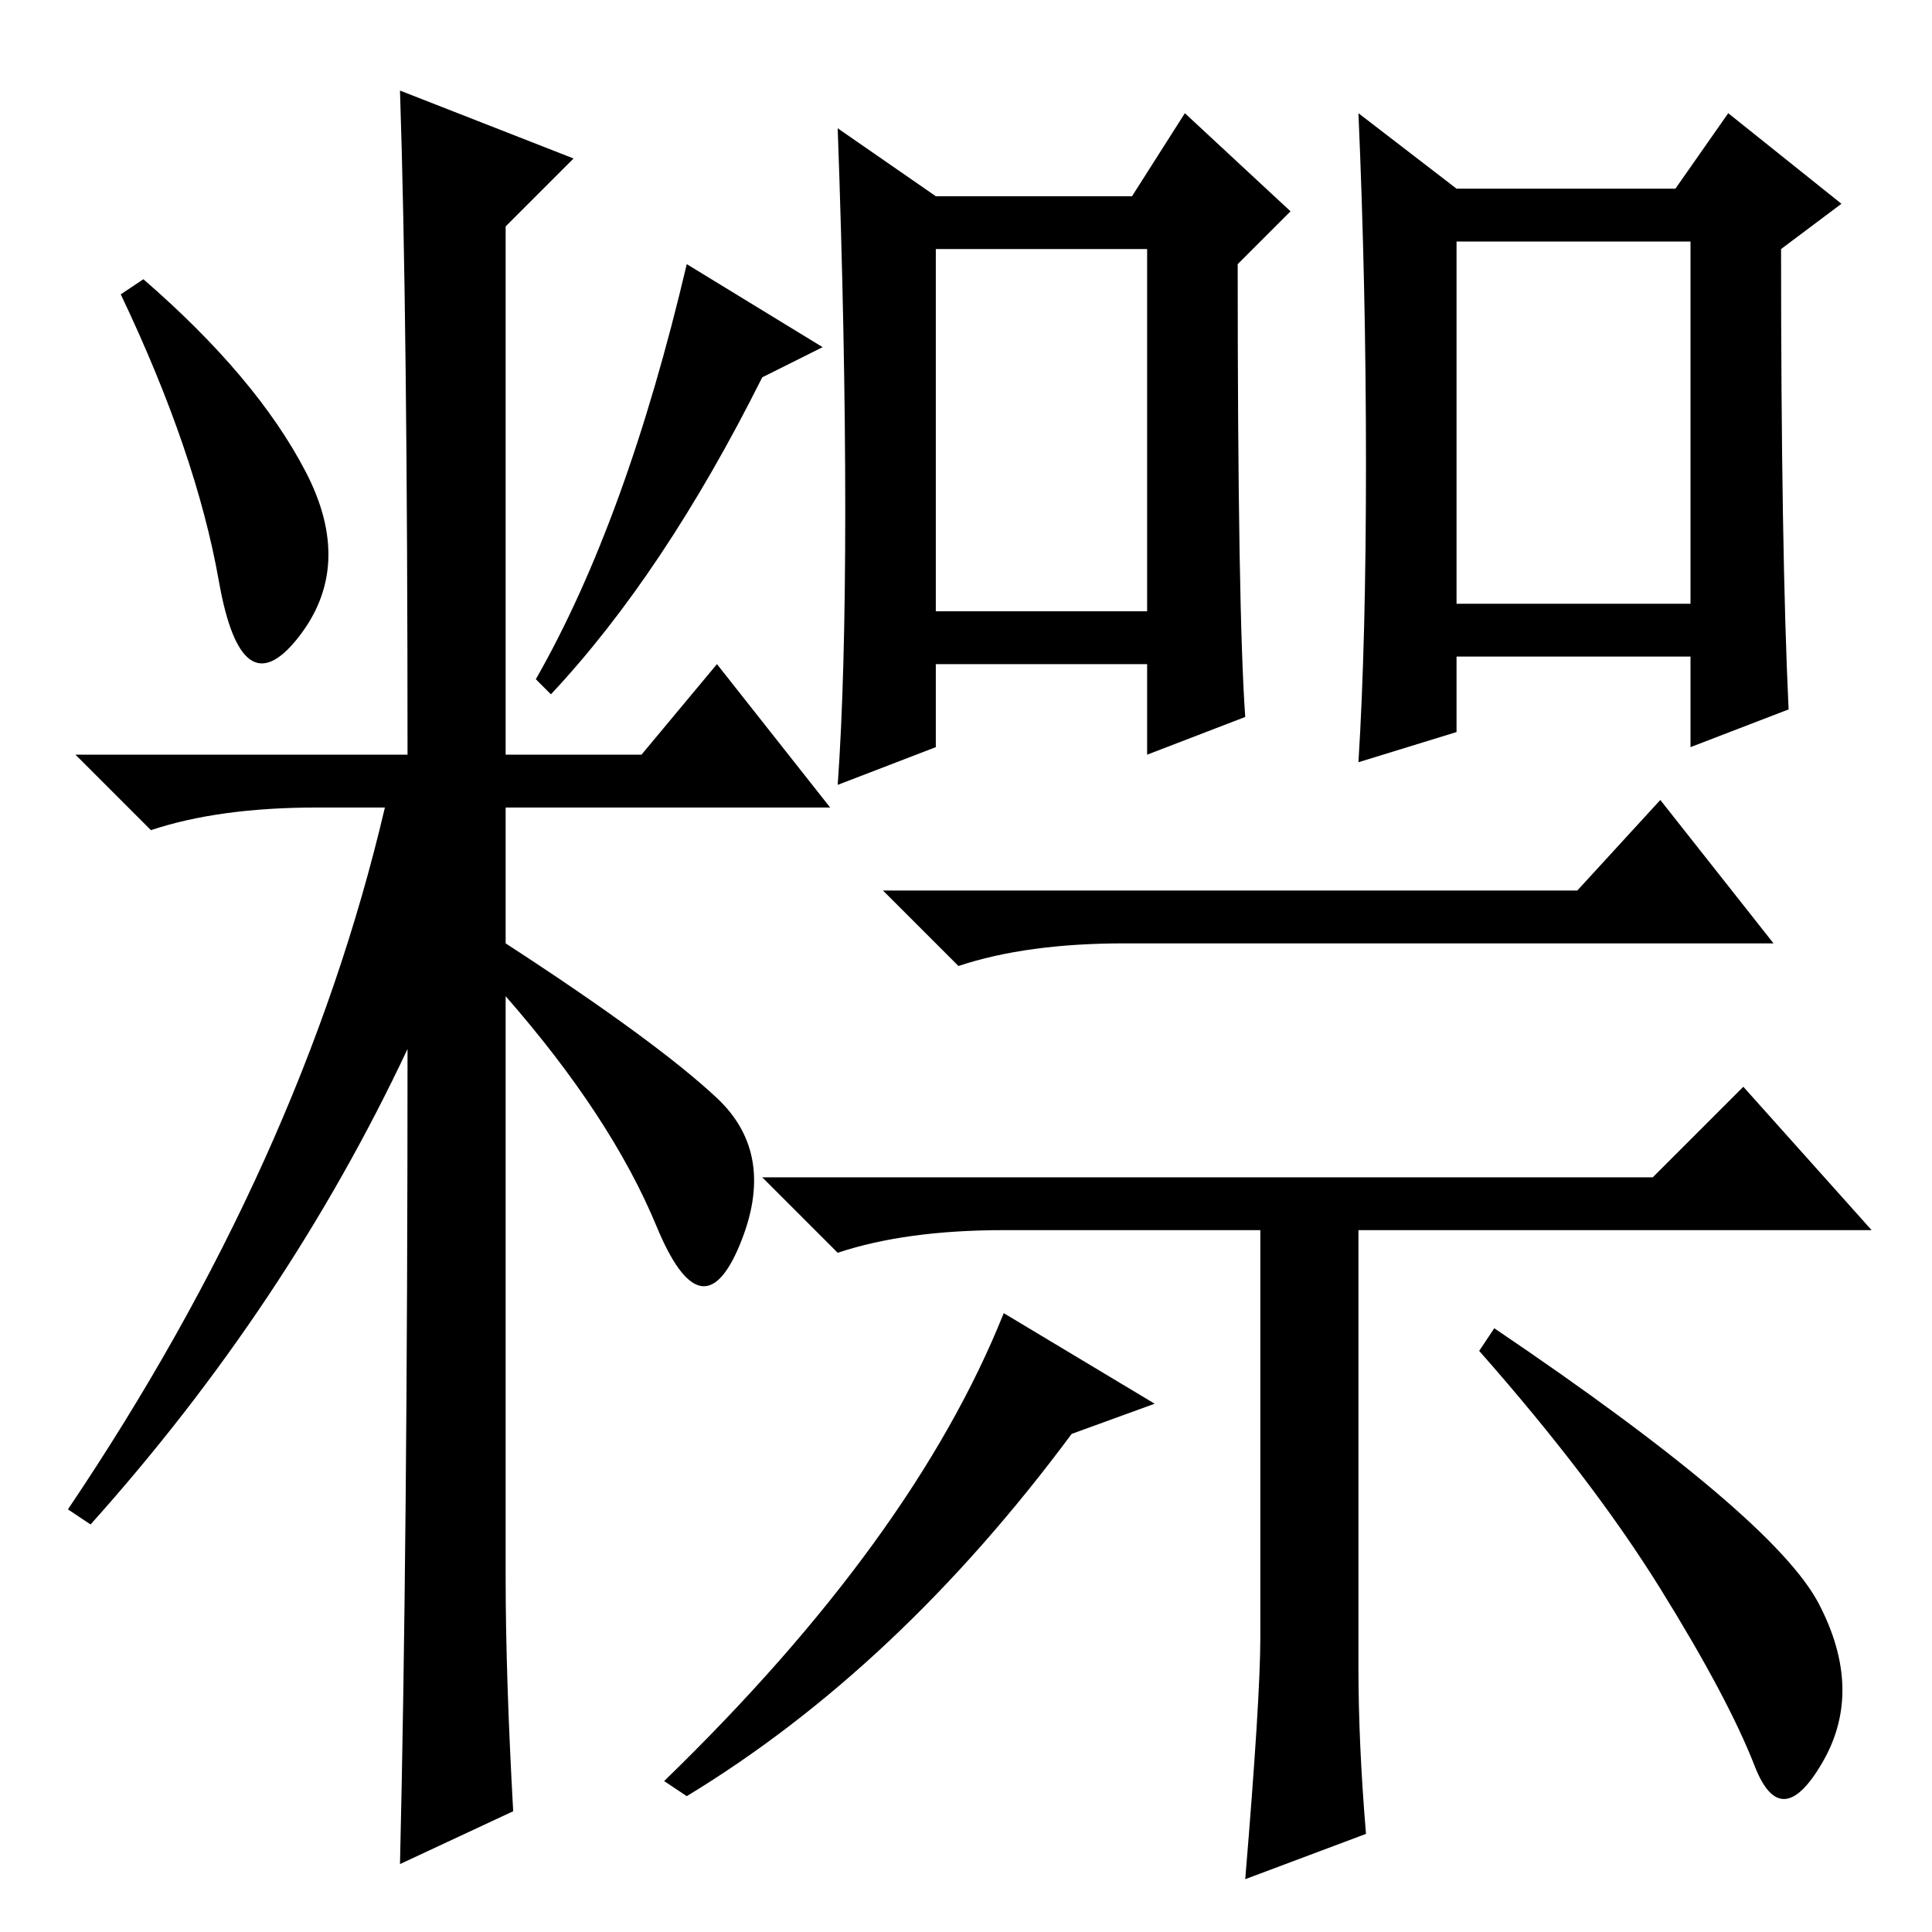 <?xml version="1.0" standalone="no"?>
<!DOCTYPE svg PUBLIC "-//W3C//DTD SVG 1.1//EN" "http://www.w3.org/Graphics/SVG/1.1/DTD/svg11.dtd" >
<svg xmlns="http://www.w3.org/2000/svg" xmlns:xlink="http://www.w3.org/1999/xlink" version="1.1" viewBox="0 -36 256 256">
  <g transform="matrix(1 0 0 -1 0 220)">
   <path fill="currentColor"
d="M40.5 193.5q6.5 -12.5 -1 -22t-10.5 7.5t-13 38l3 2q15 -13 21.5 -25.5zM53 244l23 -9l-9 -9v-70h18l10 12l15 -19h-43v-18q20 -13 28 -20.5t3 -19.5t-11 2.5t-20 30.5v-77q0 -13 1 -31l-15 -7q1 42 1 108q-16 -34 -42 -63l-3 2q31 46 42 93h-9q-13 0 -22 -3l-10 10h44
q0 58 -1 88zM101 206q-13 -26 -28 -42l-2 2q12 21 20 55l18 -11zM112 188.5q0 22.5 -1 50.5l13 -9h26l7 11l14 -13l-7 -7q0 -46 1 -60l-13 -5v12h-28v-11l-13 -5q1 14 1 36.5zM181 194.5q0 23.5 -1 46.5l13 -10h29l7 10l15 -12l-8 -6q0 -40 1 -61l-13 -5v12h-31v-10l-13 -4
q1 16 1 39.5zM124 175h28v48h-28v-48zM193 176h31v48h-31v-48zM209 138l11 12l15 -19h-86q-13 0 -22 -3l-10 10h92zM167 39v54h-34q-13 0 -22 -3l-10 10h118l12 12l17 -19h-68v-58q0 -10 1 -22l-16 -6q2 24 2 32zM142 66q-23 -31 -51 -48l-3 2q33 32 45 62l20 -12zM241 43.5
q6 -11.5 0.5 -21t-9 -0.5t-12.5 23.5t-24 31.5l2 3q37 -25 43 -36.5z" />
  </g>

</svg>
